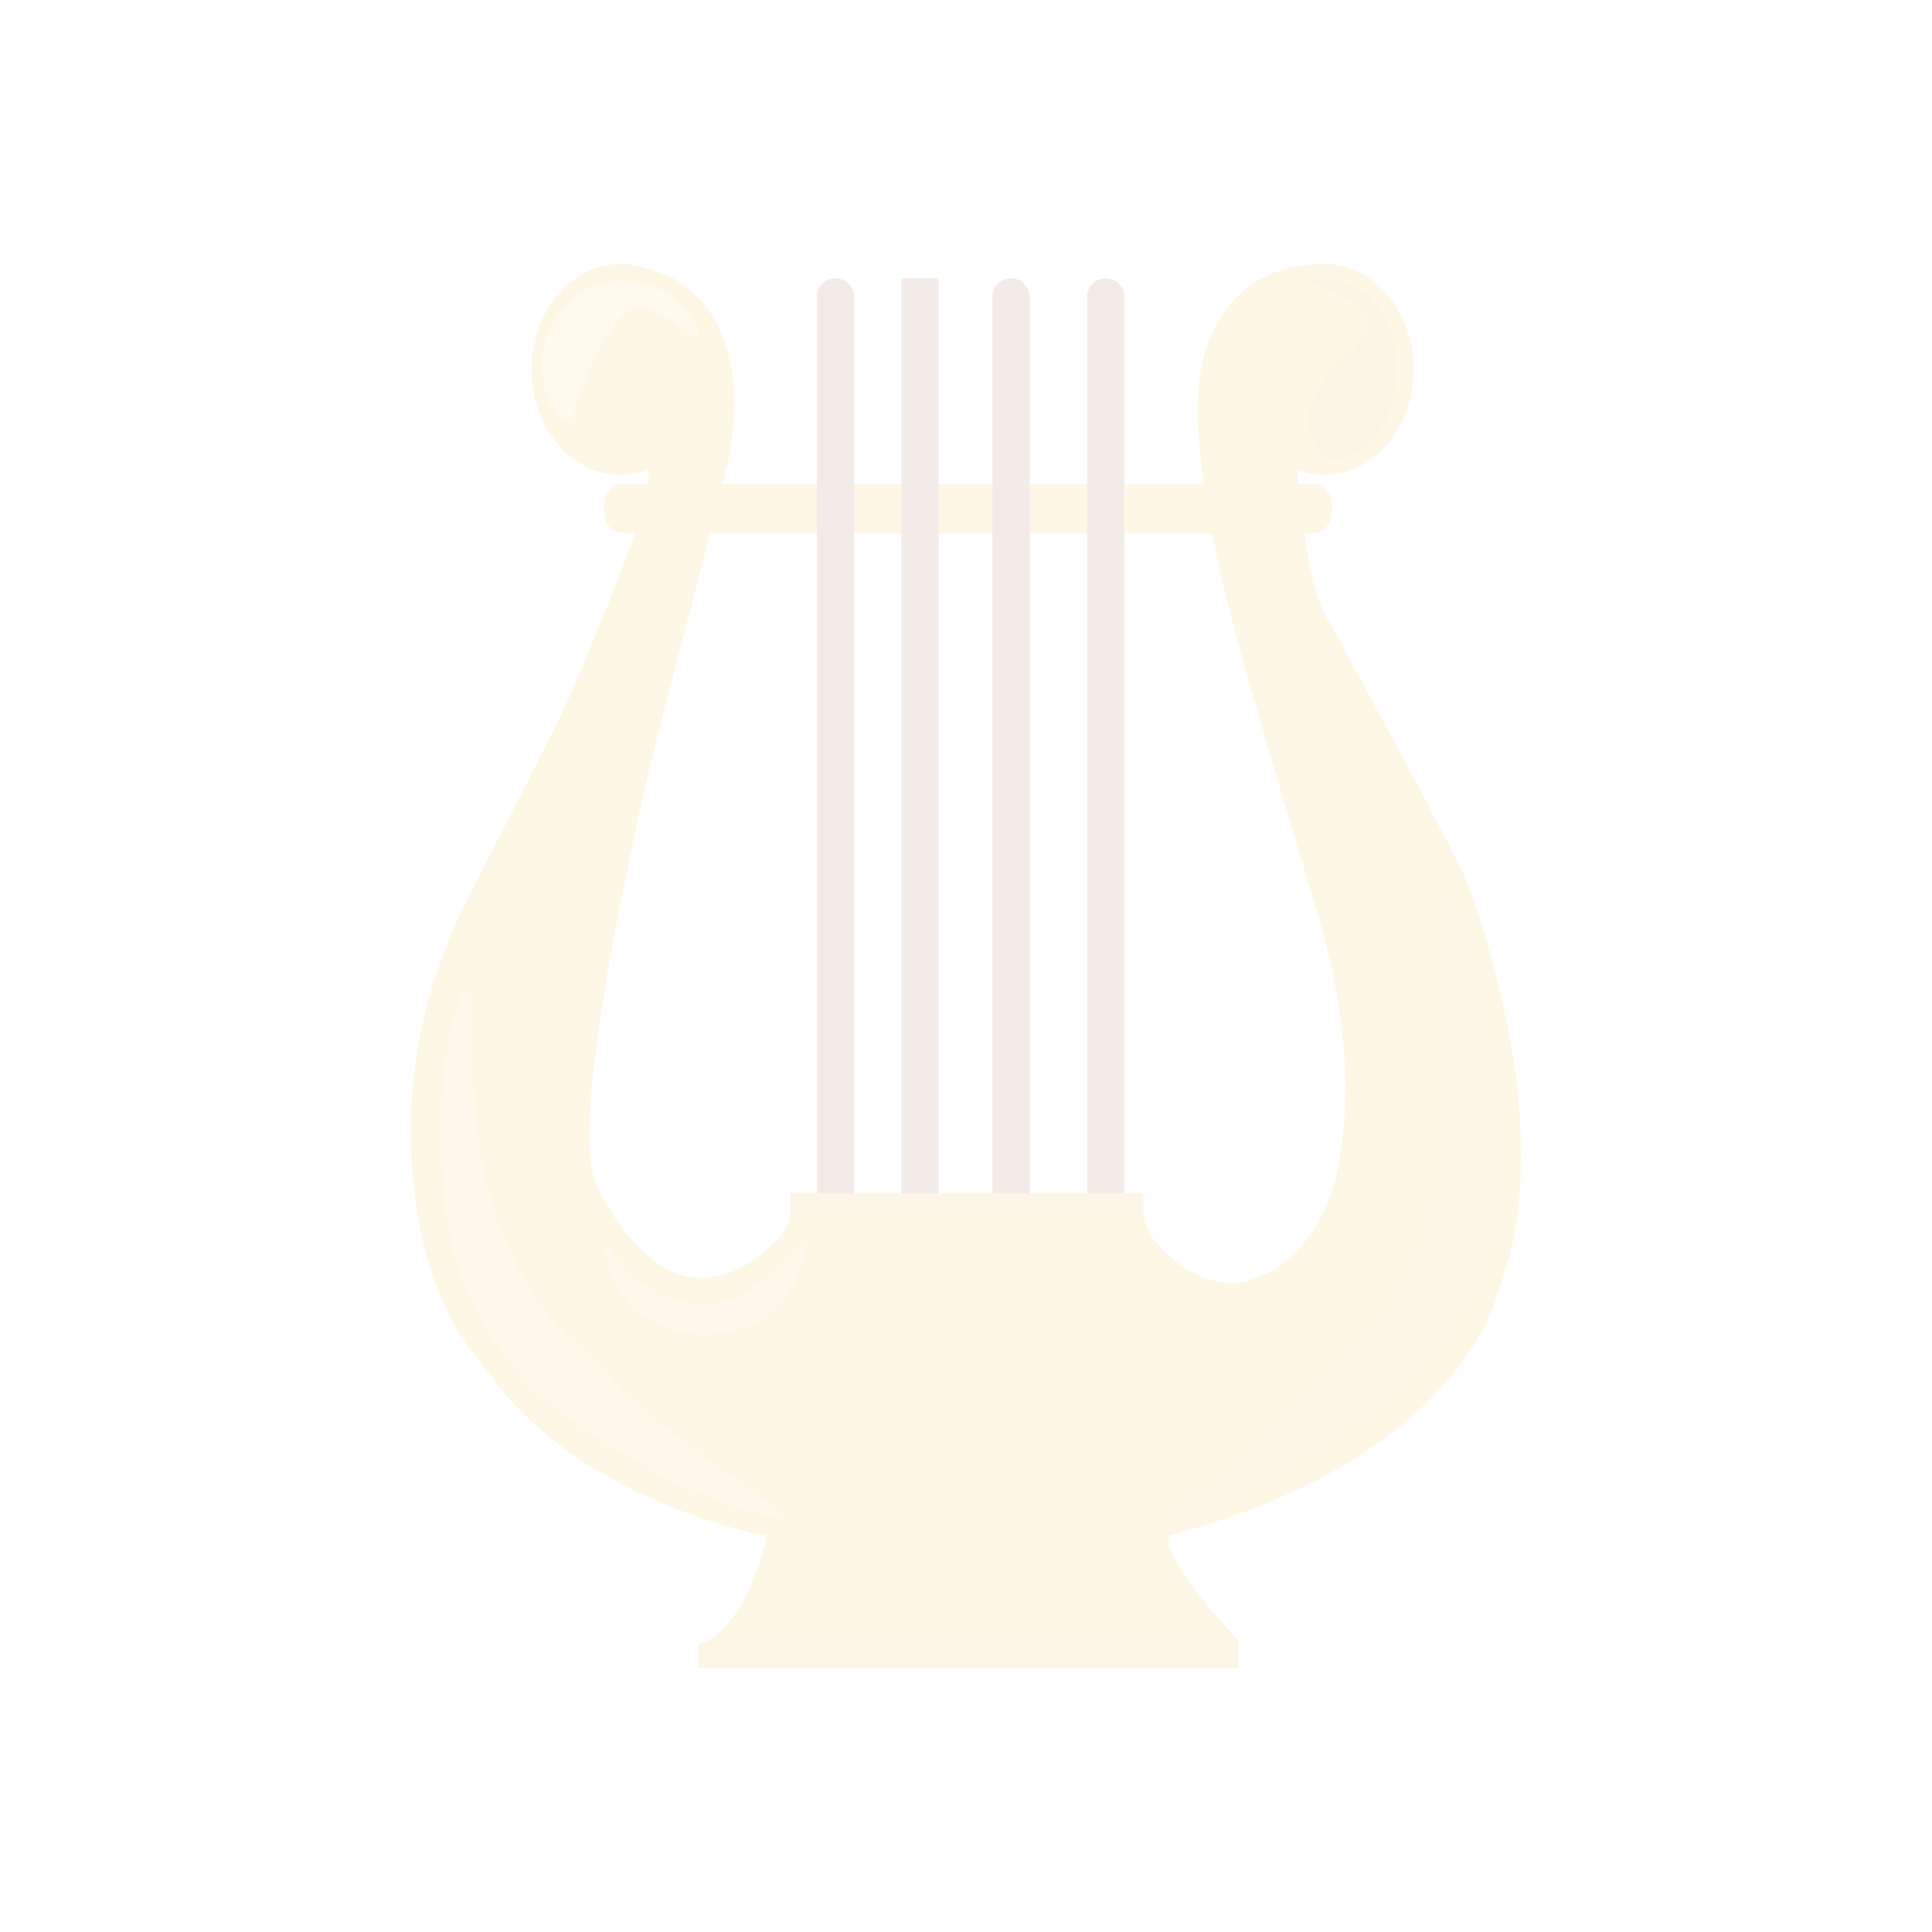 <?xml version="1.0" encoding="UTF-8"?>
<!DOCTYPE svg PUBLIC "-//W3C//DTD SVG 1.1//EN" "http://www.w3.org/Graphics/SVG/1.1/DTD/svg11.dtd">
<!-- Creator: CorelDRAW -->
<svg xmlns="http://www.w3.org/2000/svg" xml:space="preserve" width="16.933mm" height="16.933mm" version="1.1" style="shape-rendering:geometricPrecision; text-rendering:geometricPrecision; image-rendering:optimizeQuality; fill-rule:evenodd; clip-rule:evenodd"
viewBox="0 0 1693.32 1693.32"
 xmlns:xlink="http://www.w3.org/1999/xlink"
 xmlns:xodm="http://www.corel.com/coreldraw/odm/2003"
 xmlns:dc="http://purl.org/dc/elements/1.1/"
 xmlns:cc="http://creativecommons.org/ns#"
 xmlns:rdf="http://www.w3.org/1999/02/22-rdf-syntax-ns#"
 xmlns:svg="http://www.w3.org/2000/svg">
 <defs>
  <style type="text/css">
   <![CDATA[
    .fil0 {fill:none}
    .fil6 {fill:#82320B;fill-rule:nonzero}
    .fil5 {fill:#E09807;fill-rule:nonzero}
    .fil3 {fill:#E8990C;fill-rule:nonzero}
    .fil1 {fill:#FAAD01;fill-rule:nonzero}
    .fil2 {fill:#FFC145;fill-rule:nonzero}
    .fil4 {fill:#FFC655;fill-rule:nonzero}
   ]]>
  </style>
 </defs>
 <g id="Camada_x0020_1">
 </g>
 <g id="Camada_x0020_1_12">
  <rect class="fil0" x="-0.02" y="-0" width="1693.33" height="1693.33"/>
 </g>
 <g id="Camada_x0020_1_2">
 </g>
 <g id="Camada_x0020_1_2_13">
  <g id="shutterstock_1559478149.eps"   opacity="0.1">
   <path class="fil1" d="M1085.49 1438.05l0 23.93 -473.46 0 0 -20.73c1.39,-0.42 2.7,-0.87 4.02,-1.43 40.11,-16.53 56.6,-94.5 56.6,-94.5l-7.1 -1.58 359.35 3.46c-6.39,20.73 60.59,90.85 60.59,90.85z"/>
   <path class="fil1" d="M1013.55 1089.42c-5.52,-6.16 -9.2,-13.64 -10.74,-21.67 -0.56,-2.82 -0.86,-5.72 -0.86,-8.61l0 -13.22 -309.24 0 0 13.56c0,2.82 -0.3,5.6 -0.9,8.27 -1.5,7.06 -5,13.63 -10.18,18.77 -98.71,98.08 -159.48,-50.18 -159.48,-50.18 -27.53,-61.93 54.2,-392.13 54.2,-392.13 13.41,-49.77 32.49,-124.06 45.97,-176.95l440.03 0c8.33,42.97 17.72,76.51 17.72,76.51 6.28,30.09 71.74,247.12 71.74,247.12 36.96,117 28.96,198.99 18.6,242.52 -6.24,26.11 -19.46,50.18 -39.4,68.07 -52.06,46.72 -97.06,10.62 -117.46,-12.06zm272.17 -316.08c-10.59,-27.42 -120.12,-227.62 -120.53,-228.18 -11.19,-15.66 -17.92,-48.57 -22.05,-77.9l6.87 0c9.54,0 17.24,-7.7 17.24,-17.24l0 -8.53c0,-9.54 -7.7,-17.27 -17.24,-17.27l-11.83 0c-0.52,-5.22 -0.9,-9.21 -1.2,-11.42 -0.08,-0.26 -0.08,-0.64 -0.11,-1.02 7.58,2.9 15.62,4.47 24,4.47 43.16,0 78.12,-41.39 78.12,-92.43 0,-51.09 -34.96,-92.48 -78.12,-92.48 -0.9,0 -1.8,0.04 -2.71,0.08 0,-0.04 0.04,-0.08 0.04,-0.08 -90.86,1.61 -103.63,84.51 -103.63,84.51 -7.55,27.09 -5.15,68.36 0.53,108.37l-421.85 0c3.31,-12.96 5.26,-20.7 5.26,-20.7 24.53,-137.55 -51.35,-164.11 -73.99,-168.91 -6.54,-2.11 -13.41,-3.27 -20.55,-3.27 -43.12,0 -78.09,41.39 -78.09,92.48 0,51.04 34.97,92.43 78.09,92.43 8.38,0 16.45,-1.57 24,-4.47 0.15,1.69 0.26,3.2 0.41,4.47 0.19,2.07 0.04,4.77 -0.37,7.97l-21.11 0c-9.54,0 -17.28,7.73 -17.28,17.27l0 8.53c0,9.54 7.74,17.24 17.28,17.24l9.39 0c-21.26,62.88 -62.84,156.22 -62.84,156.22 -14.27,28.92 -53.86,106.37 -83.27,163.68 -32.98,64.2 -50.75,135.37 -50.07,207.53 1.05,112.94 39.29,172.33 54.99,191.97 5.33,6.65 10.44,13.45 15.55,20.29 84.4,113.54 246.13,140.25 246.13,140.25 172.15,63.77 342.71,0 342.71,0 231.56,-59.99 282.46,-179.77 291.58,-208.77 1.69,-5.44 3.53,-10.85 5.45,-16.22 49.84,-141.23 -27.38,-340.04 -30.8,-348.87z"/>
   <path class="fil2" d="M409.1 868.9c-9.09,-0.49 -26.48,71.39 -22.07,147.8 2,34.51 4.69,80.98 31.02,132.23 37.23,72.45 97.4,107.12 144.49,134.26 57.62,33.21 118.17,51.3 121.47,44.75 2.95,-5.85 -41.34,-28.34 -103.57,-79.28 -8.31,-6.79 -64.97,-53.42 -95.9,-90.78 -97.27,-117.52 -59.96,-288.14 -75.44,-288.98z"/>
   <path class="fil3" d="M1265.16 781.95c9.48,-1.75 38.92,78.64 47.32,166.23 5.41,56.44 10.75,112.17 -16.63,173.9 -24.82,55.97 -63.46,87.37 -102.29,118.92 -80.15,65.11 -168.62,96.56 -172.62,89.5 -3.26,-5.74 52.74,-31.15 120.19,-98.46 46.55,-46.43 95.09,-94.87 115.08,-168.78 7.97,-29.44 7.87,-75.03 7.68,-166.23 -0.18,-82.33 -4.55,-114 1.27,-115.08z"/>
   <path class="fil4" d="M496.05 368.94c-9,0.56 -20.81,-24.62 -21.1,-47.94 -0.03,-2.31 0.2,-46.55 37.72,-66.5 22.34,-11.87 47.88,-9.85 66.49,0 24.39,12.92 36.4,38.5 33.25,41.56 -4.19,4.07 -33.56,-33.15 -58.82,-24.93 -4.63,1.5 -10.31,4.92 -23.02,26.85 -24.91,43 -25.28,70.39 -34.52,70.96z"/>
   <path class="fil5" d="M1146.89 246.19c1.08,-3.79 30.71,-4.75 51.79,12.79 15.26,12.7 19.95,30.03 22.37,39 4.96,18.33 2.76,33.42 1.28,42.84 -1.9,12.15 -3.87,24.72 -12.79,37.08 -9.96,13.8 -31.08,30.77 -46.03,24.29 -11.62,-5.04 -16.59,-22.98 -15.98,-37.08 1.86,-43.05 56.04,-58.71 51.15,-84.39 -4.47,-23.43 -53.21,-29.56 -51.79,-34.53z"/>
   <path class="fil3" d="M1002.81 1067.75l-311 0c0.6,-2.67 0.9,-5.45 0.9,-8.27l0 -13.56 309.24 0 0 13.22c0,2.89 0.3,5.79 0.86,8.61z"/>
   <path class="fil6" d="M748.6 1045.92l-32.61 0 0 -785.69c0,-9.01 7.3,-16.31 16.3,-16.31l0 0c9.01,0 16.31,7.3 16.31,16.31l0 785.69z"/>
   <path class="fil6" d="M822.63 1045.92l-32.6 0 0 -800.24c0,-0.97 0.78,-1.76 1.75,-1.76l29.09 0c0.97,0 1.76,0.79 1.76,1.76l0 800.24z"/>
   <path class="fil6" d="M902.43 1045.92l-32.6 0 0 -785.69c0,-9.01 7.3,-16.31 16.3,-16.31l0 0c9,0 16.3,7.3 16.3,16.31l0 785.69z"/>
   <path class="fil6" d="M985.41 1045.92l-32.61 0 0 -785.69c0,-9.01 7.3,-16.31 16.3,-16.31l0 0c9.01,0 16.31,7.3 16.31,16.31l0 785.69z"/>
   <path class="fil3" d="M1085.49 1439.82l0 22.16 -473.46 0 0 -20.73c1.39,-0.42 2.7,-0.87 4.02,-1.43l469.44 0z"/>
   <path class="fil2" d="M531.85 1094.58c3.62,-2.22 17.26,29.08 51.79,42.2 6.06,2.31 23.56,8.15 44.11,4.8 46.57,-7.6 69.13,-55.94 75.76,-51.79 5.24,3.27 -1.64,37.91 -26.85,59.46 -32.14,27.48 -85.03,25.93 -116.04,0.96 -25.36,-20.43 -32.27,-53.46 -28.77,-55.63z"/>
  </g>
 </g>
</svg>
